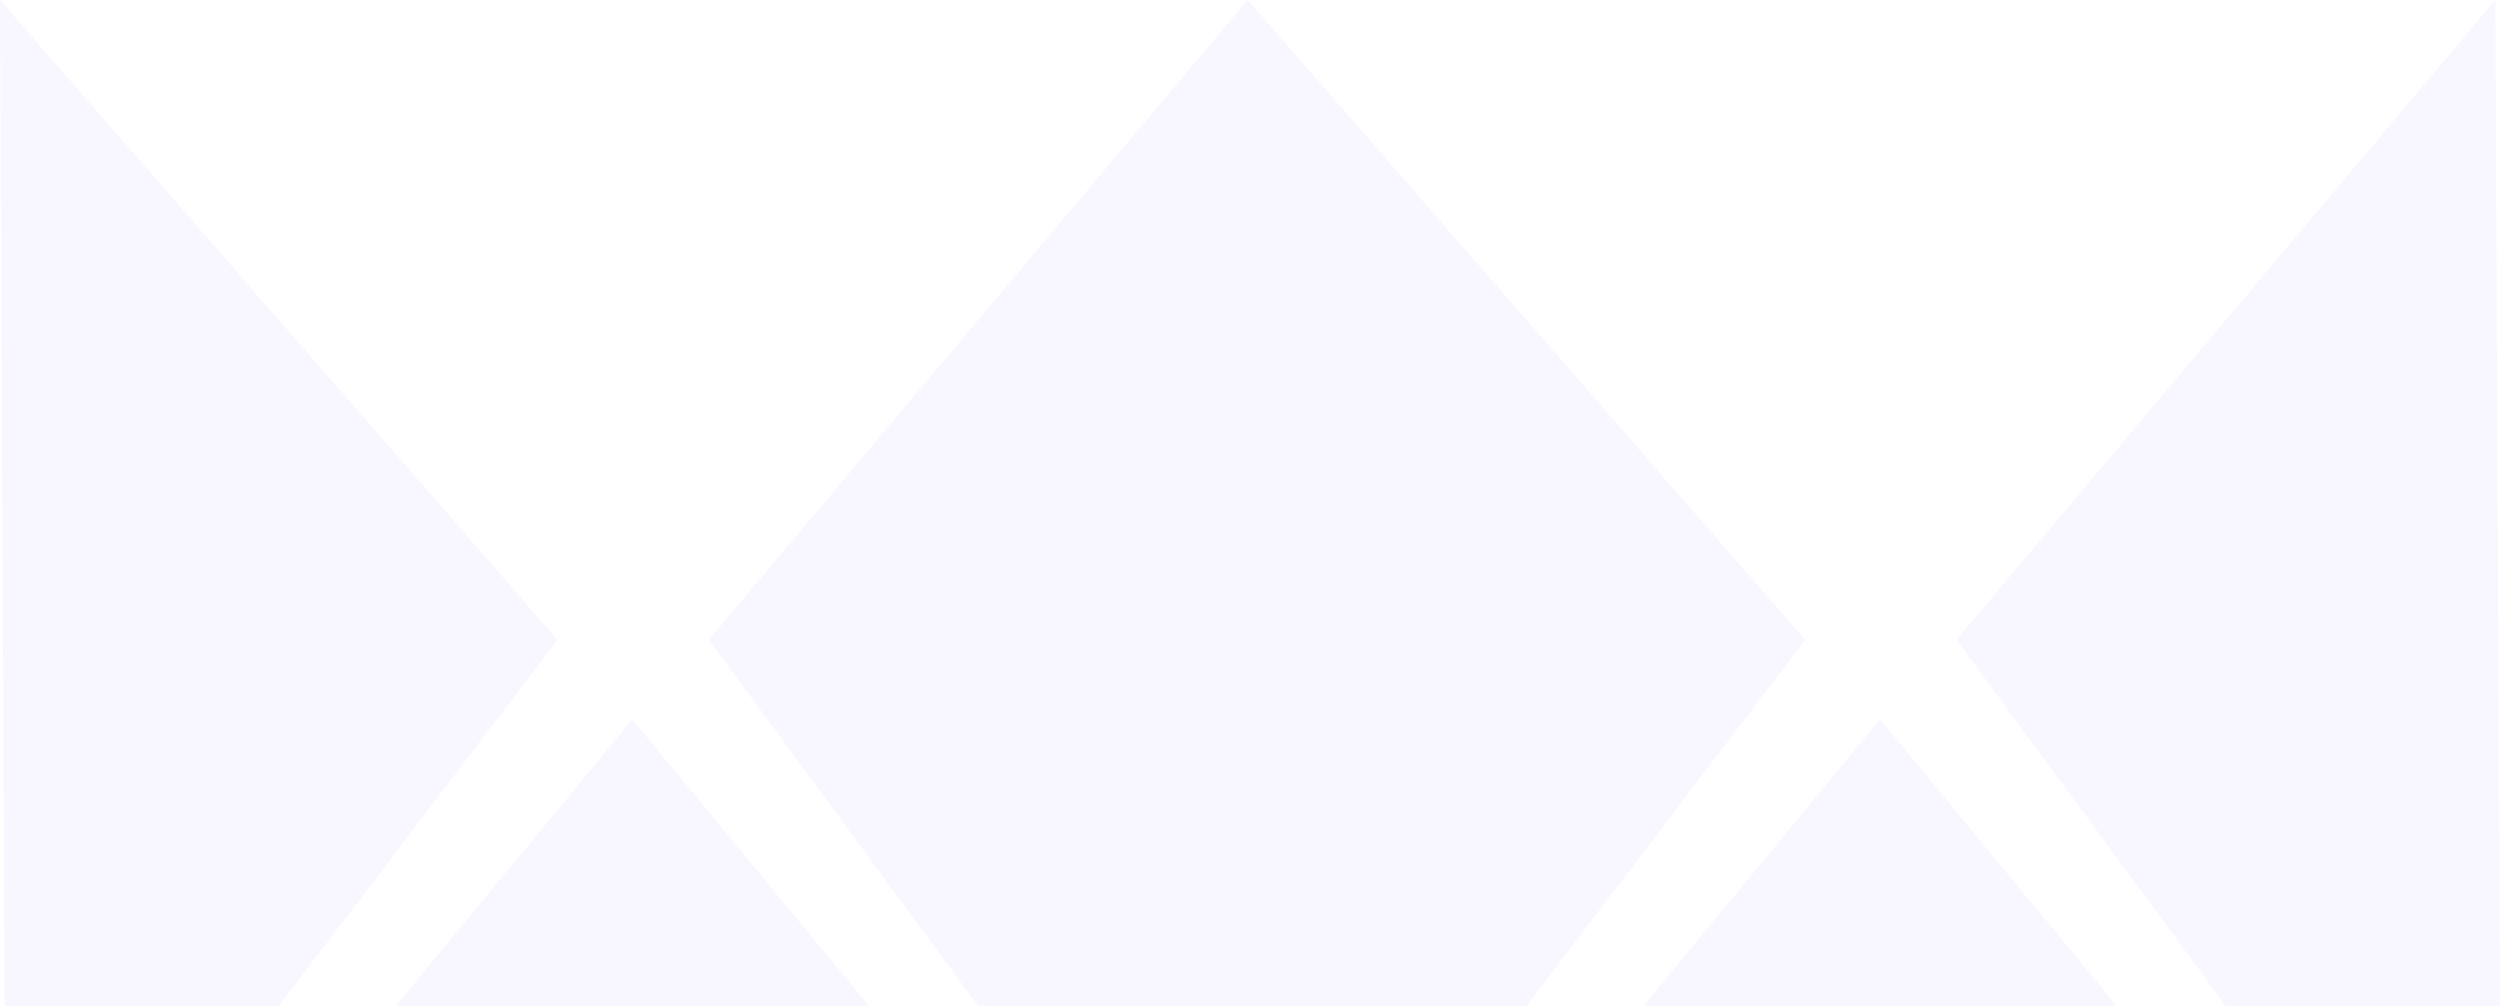 <svg width="1374" height="553" viewBox="0 0 1374 553" fill="none" xmlns="http://www.w3.org/2000/svg">
<path d="M685.722 0L389.548 351.615L537.635 552.955H838.915L992.108 351.615L685.722 0Z" fill="#E2E0FF" fill-opacity="0.24"/>
<path d="M1371.44 0L1075.27 351.615L1223.36 552.955H1374L1371.44 0Z" fill="#E2E0FF" fill-opacity="0.24"/>
<path d="M306.387 351.615L0 0L2.553 552.955H153.193L306.387 351.615Z" fill="#E2E0FF" fill-opacity="0.24"/>
<path d="M1033.26 395.383L1163.4 552.953H903.114L1033.26 395.383Z" fill="#E2E0FF" fill-opacity="0.24"/>
<path d="M347.527 395.383L477.669 552.953H217.385L347.527 395.383Z" fill="#E2E0FF" fill-opacity="0.24"/>
</svg>
